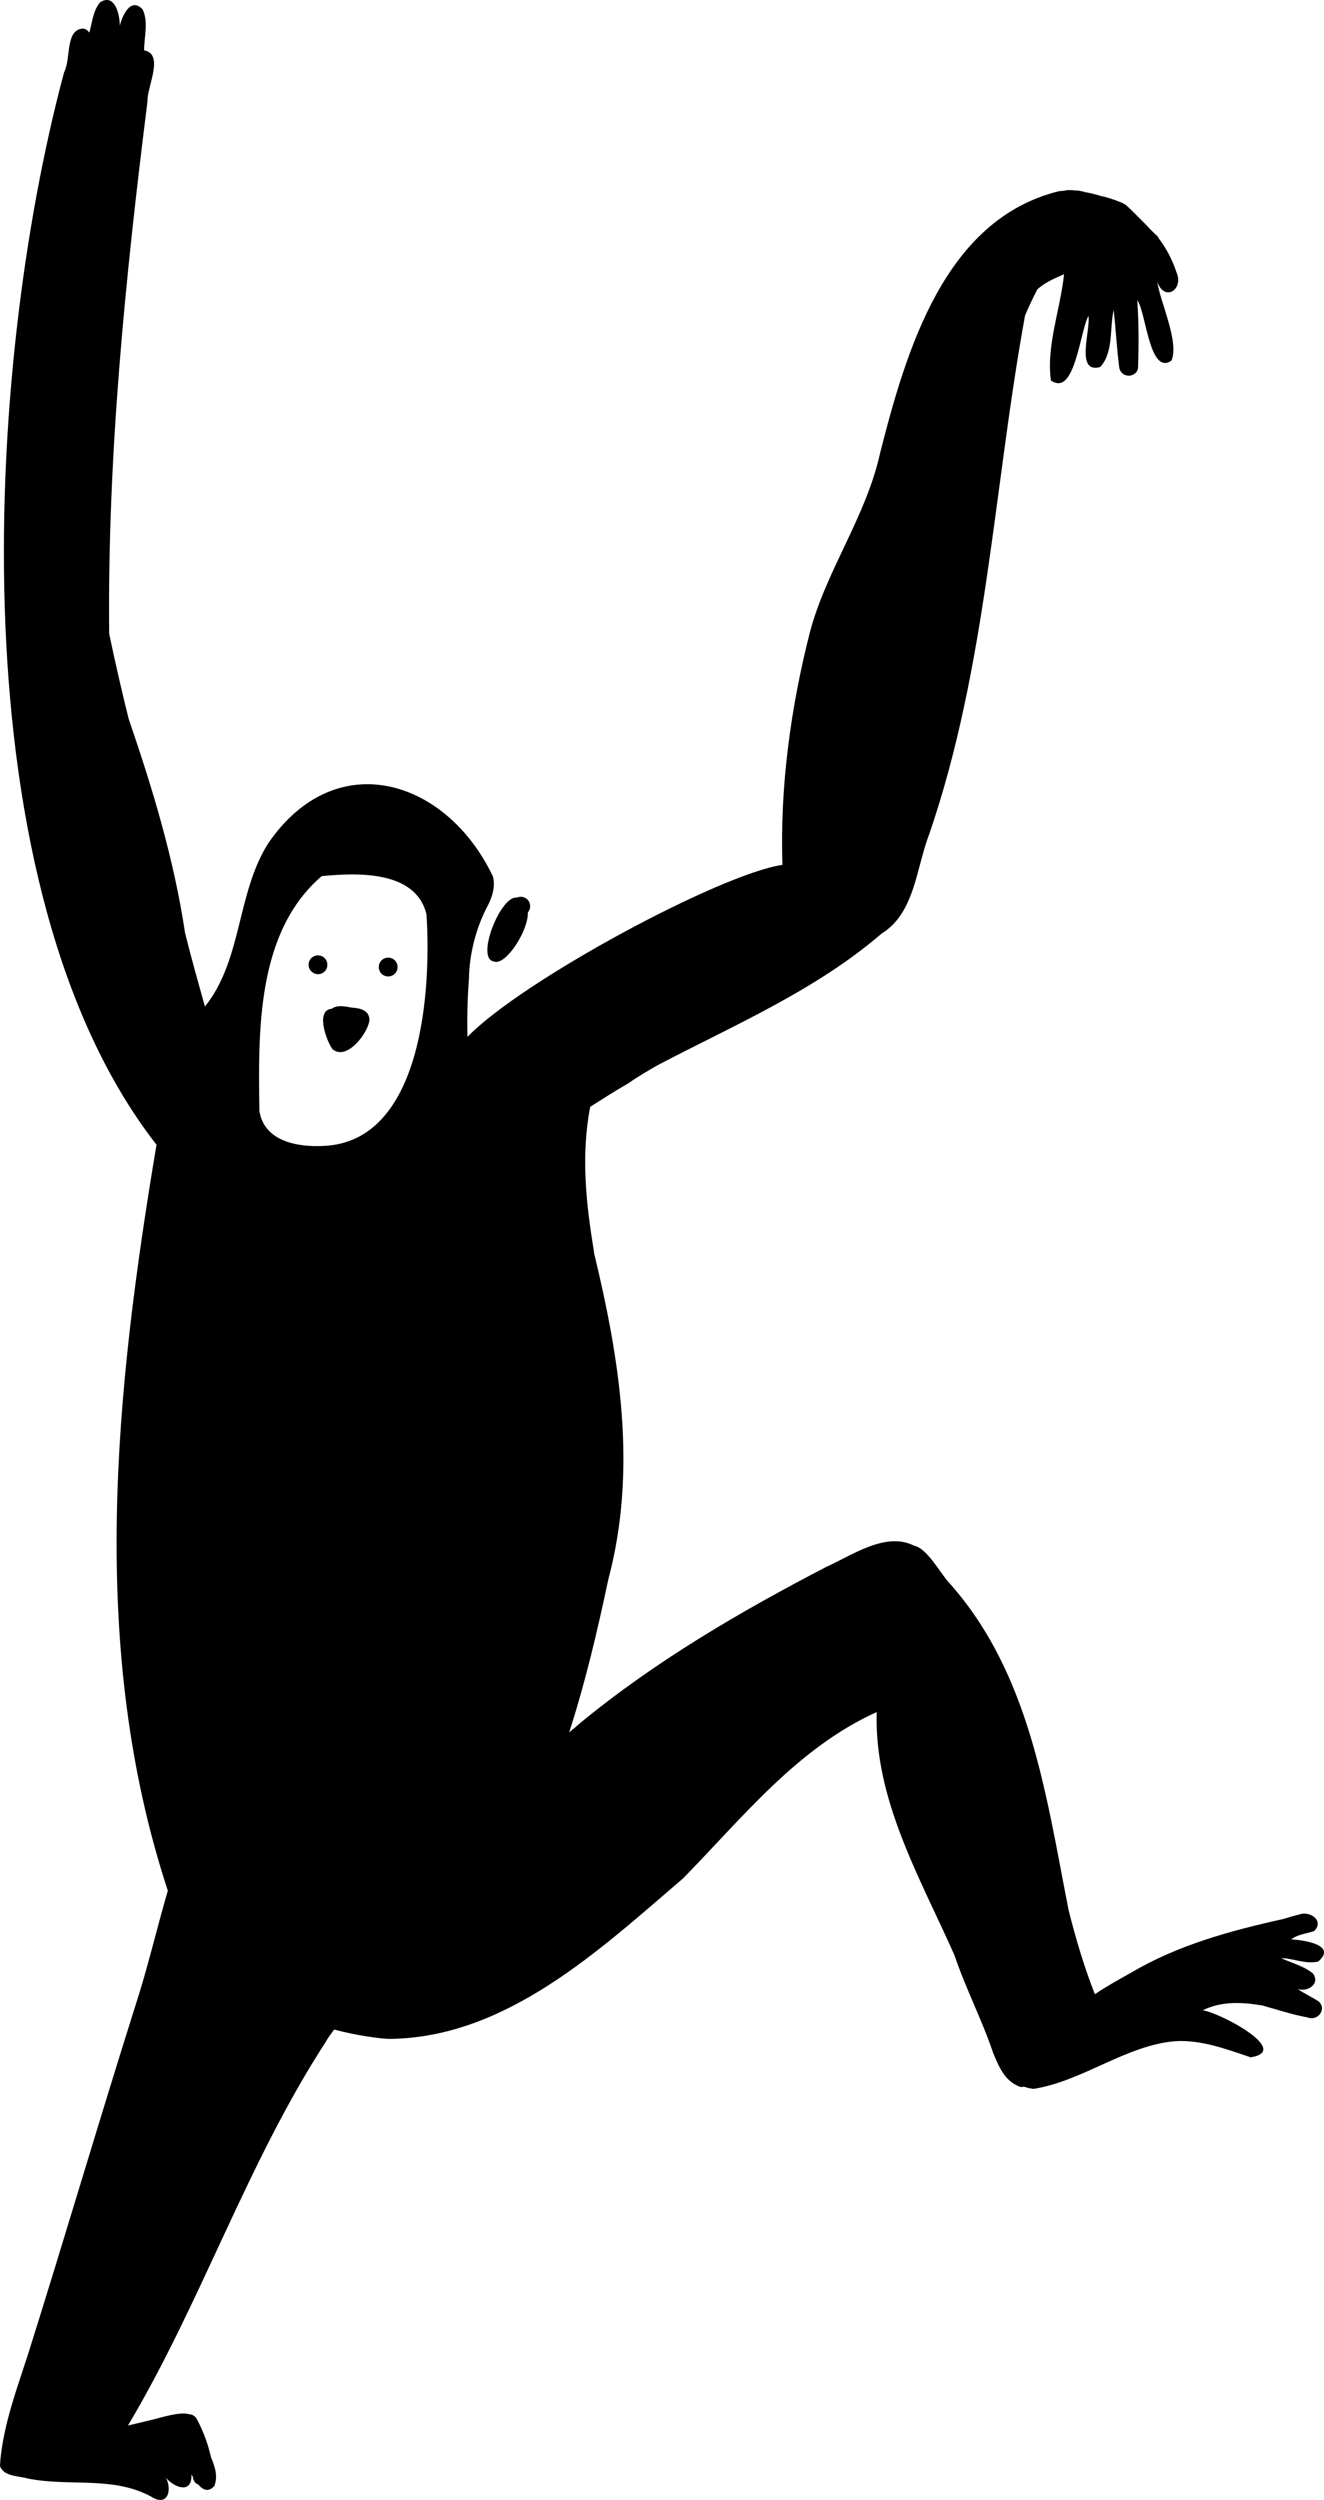 <?xml version="1.0" encoding="UTF-8" standalone="no"?>
<!-- Generator: Adobe Adobe Illustrator 24.2.0, SVG Export Plug-In . SVG Version: 6.00 Build 0)  -->

<svg
   version="1.1"
   id="Vector_layer_1_"
   x="0px"
   y="0px"
   width="35.26"
   height="66.541"
   viewBox="0 0 35.26 66.541"
   xml:space="preserve"
   sodipodi:docname="črne živali brez teksta 01 Artboard 1.svg"
   inkscape:export-filename="lev.png"
   inkscape:export-xdpi="96"
   inkscape:export-ydpi="96"
   xmlns:inkscape="http://www.inkscape.org/namespaces/inkscape"
   xmlns:sodipodi="http://sodipodi.sourceforge.net/DTD/sodipodi-0.dtd"
   xmlns="http://www.w3.org/2000/svg"
   xmlns:svg="http://www.w3.org/2000/svg"><defs
   id="defs54" /><sodipodi:namedview
   id="namedview54"
   pagecolor="#ffffff"
   bordercolor="#000000"
   borderopacity="0.25"
   inkscape:showpageshadow="2"
   inkscape:pageopacity="0.0"
   inkscape:pagecheckerboard="0"
   inkscape:deskcolor="#d1d1d1" />&#10;&#10;&#10;&#10;&#10;&#10;&#10;&#10;&#10;&#10;&#10;&#10;&#10;&#10;&#10;&#10;&#10;&#10;&#10;&#10;&#10;&#10;&#10;<path
   d="m 13.148,25.59 c -0.56,-0.09 0.42,-2.32 0.79,-1.53 0.43,0.22 -0.41,1.7 -0.79,1.53 z"
   id="path23"
   inkscape:export-filename="./opica.png"
   inkscape:export-xdpi="96"
   inkscape:export-ydpi="96" />&#10;<path
   d="m 13.618,24.12 c 0,-0.14 0.11,-0.25 0.25,-0.25 0.14,0 0.25,0.11 0.25,0.25 0,0.14 -0.11,0.25 -0.25,0.25 -0.14,0 -0.25,-0.11 -0.25,-0.25 z"
   id="path24" />&#10;<path
   d="m 8.858,27.93 c -0.16,-0.21 -0.47,-1.05 -0.02,-1.08 0.13,-0.11 0.38,-0.06 0.53,-0.03 0.21,0.01 0.48,0.07 0.47,0.34 -0.04,0.34 -0.6,1.08 -0.98,0.77 z"
   id="path25" />&#10;<path
   d="m 10.088,25.74 c 0,-0.14 0.11,-0.25 0.25,-0.25 0.14,0 0.25,0.11 0.25,0.25 0,0.14 -0.11,0.25 -0.25,0.25 -0.14,0 -0.25,-0.11 -0.25,-0.25 z"
   id="path26" />&#10;<path
   d="m 8.218,25.68 c 0,-0.14 0.11,-0.25 0.25,-0.25 0.14,0 0.25,0.11 0.25,0.25 0,0.14 -0.11,0.25 -0.25,0.25 -0.13,0 -0.25,-0.11 -0.25,-0.25 z"
   id="path27" />&#10;<path
   d="m 8.638,30.5 c 2.62,-0.13 2.85,-4.18 2.72,-6.16 -0.28,-1.18 -1.85,-1.11 -2.79,-1.02 -1.74,1.49 -1.69,4.13 -1.66,6.25 0.13,0.82 1.03,0.97 1.73,0.93 z m 25.75,21.12 c 0.32,0.02 1.23,0.14 0.72,0.59 -0.33,0.08 -0.68,-0.09 -0.99,-0.09 0.28,0.13 0.61,0.21 0.85,0.41 0.2,0.28 -0.15,0.5 -0.41,0.41 0.2,0.14 0.38,0.21 0.57,0.34 0.21,0.21 -0.04,0.52 -0.3,0.42 -0.42,-0.08 -0.82,-0.21 -1.21,-0.32 v 0 c -0.54,-0.09 -1.09,-0.12 -1.59,0.13 0.39,0.03 2.4,1.07 1.28,1.25 -0.65,-0.22 -1.32,-0.47 -2.01,-0.43 -1.31,0.11 -2.46,1.06 -3.77,1.27 -0.09,-0.01 -0.18,-0.03 -0.26,-0.06 -0.05,0.02 -0.11,0.01 -0.16,-0.02 -0.36,-0.15 -0.52,-0.54 -0.66,-0.88 -0.3,-0.89 -0.73,-1.71 -1.03,-2.6 -0.93,-2.09 -2.14,-4.15 -2.07,-6.47 -2.12,0.96 -3.56,2.8 -5.16,4.43 -2.23,1.91 -4.7,4.23 -7.8,4.27 -0.22,0 -0.9,-0.09 -1.49,-0.25 -0.1,0.14 -0.19,0.26 -0.23,0.34 -2.09,3.22 -3.3,6.91 -5.26,10.2 0.21,-0.05 0.42,-0.1 0.63,-0.15 0.22,-0.05 0.76,-0.23 1,-0.15 0.07,0 0.15,0.04 0.2,0.12 0.17,0.32 0.3,0.66 0.38,1.02 0.11,0.26 0.19,0.52 0.09,0.77 -0.16,0.18 -0.31,0.1 -0.43,-0.04 -0.05,-0.02 -0.09,-0.05 -0.11,-0.1 -0.02,-0.03 -0.03,-0.06 -0.03,-0.1 -0.01,-0.02 -0.02,-0.04 -0.04,-0.06 0.02,0.52 -0.45,0.35 -0.68,0.08 0.15,0.27 0.09,0.73 -0.31,0.55 -1.04,-0.62 -2.25,-0.3 -3.37,-0.53 -0.24,-0.07 -0.62,-0.05 -0.73,-0.31 -0.01,-0.04 -0.01,-0.08 0,-0.11 v 0 c 0,-0.02 0,-0.04 0,-0.05 0.09,-0.98 0.44,-1.91 0.74,-2.84 0.97,-3.08 1.88,-6.18 2.85,-9.25 0.33,-1.01 0.57,-2.05 0.87,-3.08 0,0 0,0 0,-0.01 -2.12,-6.45 -1.4,-13.29 -0.3,-19.85 -5.3,-6.8 -4.61,-20.54 -2.46,-28.55 0.19,-0.36 0.02,-1.14 0.51,-1.16 0.07,0.01 0.12,0.05 0.16,0.11 0.08,-0.28 0.1,-0.59 0.29,-0.81 0.39,-0.25 0.53,0.34 0.52,0.63 0.07,-0.27 0.29,-0.78 0.61,-0.44 0.16,0.33 0.04,0.73 0.04,1.09 0.55,0.1 0.07,0.98 0.09,1.36 -0.59,4.69 -1.07,9.44 -1.02,14.17 0.16,0.76 0.33,1.51 0.52,2.27 0.64,1.86 1.21,3.75 1.5,5.69 0,0.01 0.01,0.02 0.01,0.04 0.16,0.64 0.34,1.28 0.52,1.92 1,-1.24 0.84,-3.02 1.69,-4.35 1.8,-2.62 4.75,-1.7 5.98,0.89 0.07,0.27 -0.02,0.55 -0.14,0.78 -0.32,0.6 -0.49,1.3 -0.5,1.96 -0.04,0.51 -0.05,1.02 -0.04,1.53 1.45,-1.5 6.74,-4.34 8.39,-4.58 -0.07,-2.08 0.22,-4.18 0.73,-6.19 0.44,-1.66 1.5,-3.08 1.87,-4.77 0.7,-2.75 1.72,-6.22 4.76,-6.97 0.04,0 0.07,-0.01 0.1,-0.01 0.02,0 0.05,0 0.07,-0.01 v 0 c 0.04,-0.01 0.07,-0.01 0.1,-0.01 0.05,0 0.1,0 0.14,0.01 0,0 0,0 0.01,0 0.05,0 0.09,0 0.14,0.01 0.04,0.01 0.07,0.02 0.11,0.02 0,0 0,0 0,0.01 0.14,0.02 0.29,0.06 0.43,0.1 0.03,0.01 0.05,0.02 0.09,0.02 0,0 0,0 0,0 0.14,0.04 0.28,0.08 0.42,0.14 0.07,0.02 0.12,0.05 0.18,0.09 0.08,0.07 0.16,0.15 0.23,0.22 0.01,0 0.01,0.01 0.02,0.02 0.01,0.01 0.02,0.02 0.02,0.02 0.09,0.09 0.18,0.18 0.27,0.27 0.09,0.1 0.19,0.2 0.29,0.29 0.01,0.01 0.01,0.02 0.02,0.02 0,0 0.01,0 0.01,0.01 0,0.01 0,0.01 0,0.02 0.22,0.29 0.38,0.6 0.48,0.91 0.21,0.46 -0.31,0.81 -0.51,0.26 0.09,0.57 0.59,1.6 0.38,2.1 -0.59,0.4 -0.67,-1.27 -0.91,-1.61 0.04,0.6 0.04,1.2 0.02,1.8 -0.01,0.12 -0.12,0.21 -0.25,0.21 -0.12,0 -0.23,-0.09 -0.25,-0.21 -0.07,-0.54 -0.09,-1.02 -0.15,-1.54 -0.11,0.49 0,1.14 -0.36,1.52 -0.67,0.18 -0.25,-0.98 -0.31,-1.36 -0.2,0.34 -0.33,1.79 -0.8,1.79 -0.06,0 -0.12,-0.02 -0.2,-0.07 -0.13,-0.91 0.25,-1.89 0.35,-2.83 -0.25,0.11 -0.5,0.21 -0.71,0.4 -0.12,0.23 -0.23,0.46 -0.33,0.7 -0.84,4.61 -1.02,9.34 -2.55,13.8 -0.35,0.9 -0.38,2.1 -1.27,2.65 -1.77,1.52 -3.92,2.43 -5.96,3.5 0,0 0,0 0,0 -0.28,0.16 -0.55,0.32 -0.81,0.5 -0.33,0.19 -0.66,0.4 -0.99,0.61 -0.25,1.3 -0.11,2.58 0.1,3.85 0,0.01 0,0.02 0,0.03 0.69,2.86 1.16,5.78 0.38,8.71 -0.29,1.37 -0.61,2.73 -1.04,4.06 0.11,-0.09 0.22,-0.18 0.32,-0.27 2,-1.64 4.23,-2.94 6.52,-4.13 0.69,-0.31 1.59,-0.95 2.34,-0.57 0.36,0.07 0.71,0.75 0.94,0.99 2.16,2.42 2.58,5.66 3.18,8.71 0.19,0.76 0.42,1.53 0.7,2.24 0.31,-0.21 0.64,-0.39 0.96,-0.57 1.25,-0.74 2.65,-1.12 4.05,-1.43 0.14,-0.04 0.29,-0.09 0.43,-0.12 0.28,-0.11 0.68,0.16 0.4,0.44 -0.22,0.07 -0.44,0.09 -0.61,0.22 z"
   id="path28" />&#10;&#10;&#10;&#10;&#10;&#10;&#10;&#10;&#10;&#10;&#10;&#10;&#10;&#10;&#10;&#10;&#10;&#10;&#10;&#10;&#10;&#10;&#10;&#10;&#10;&#10;&#10;</svg>
